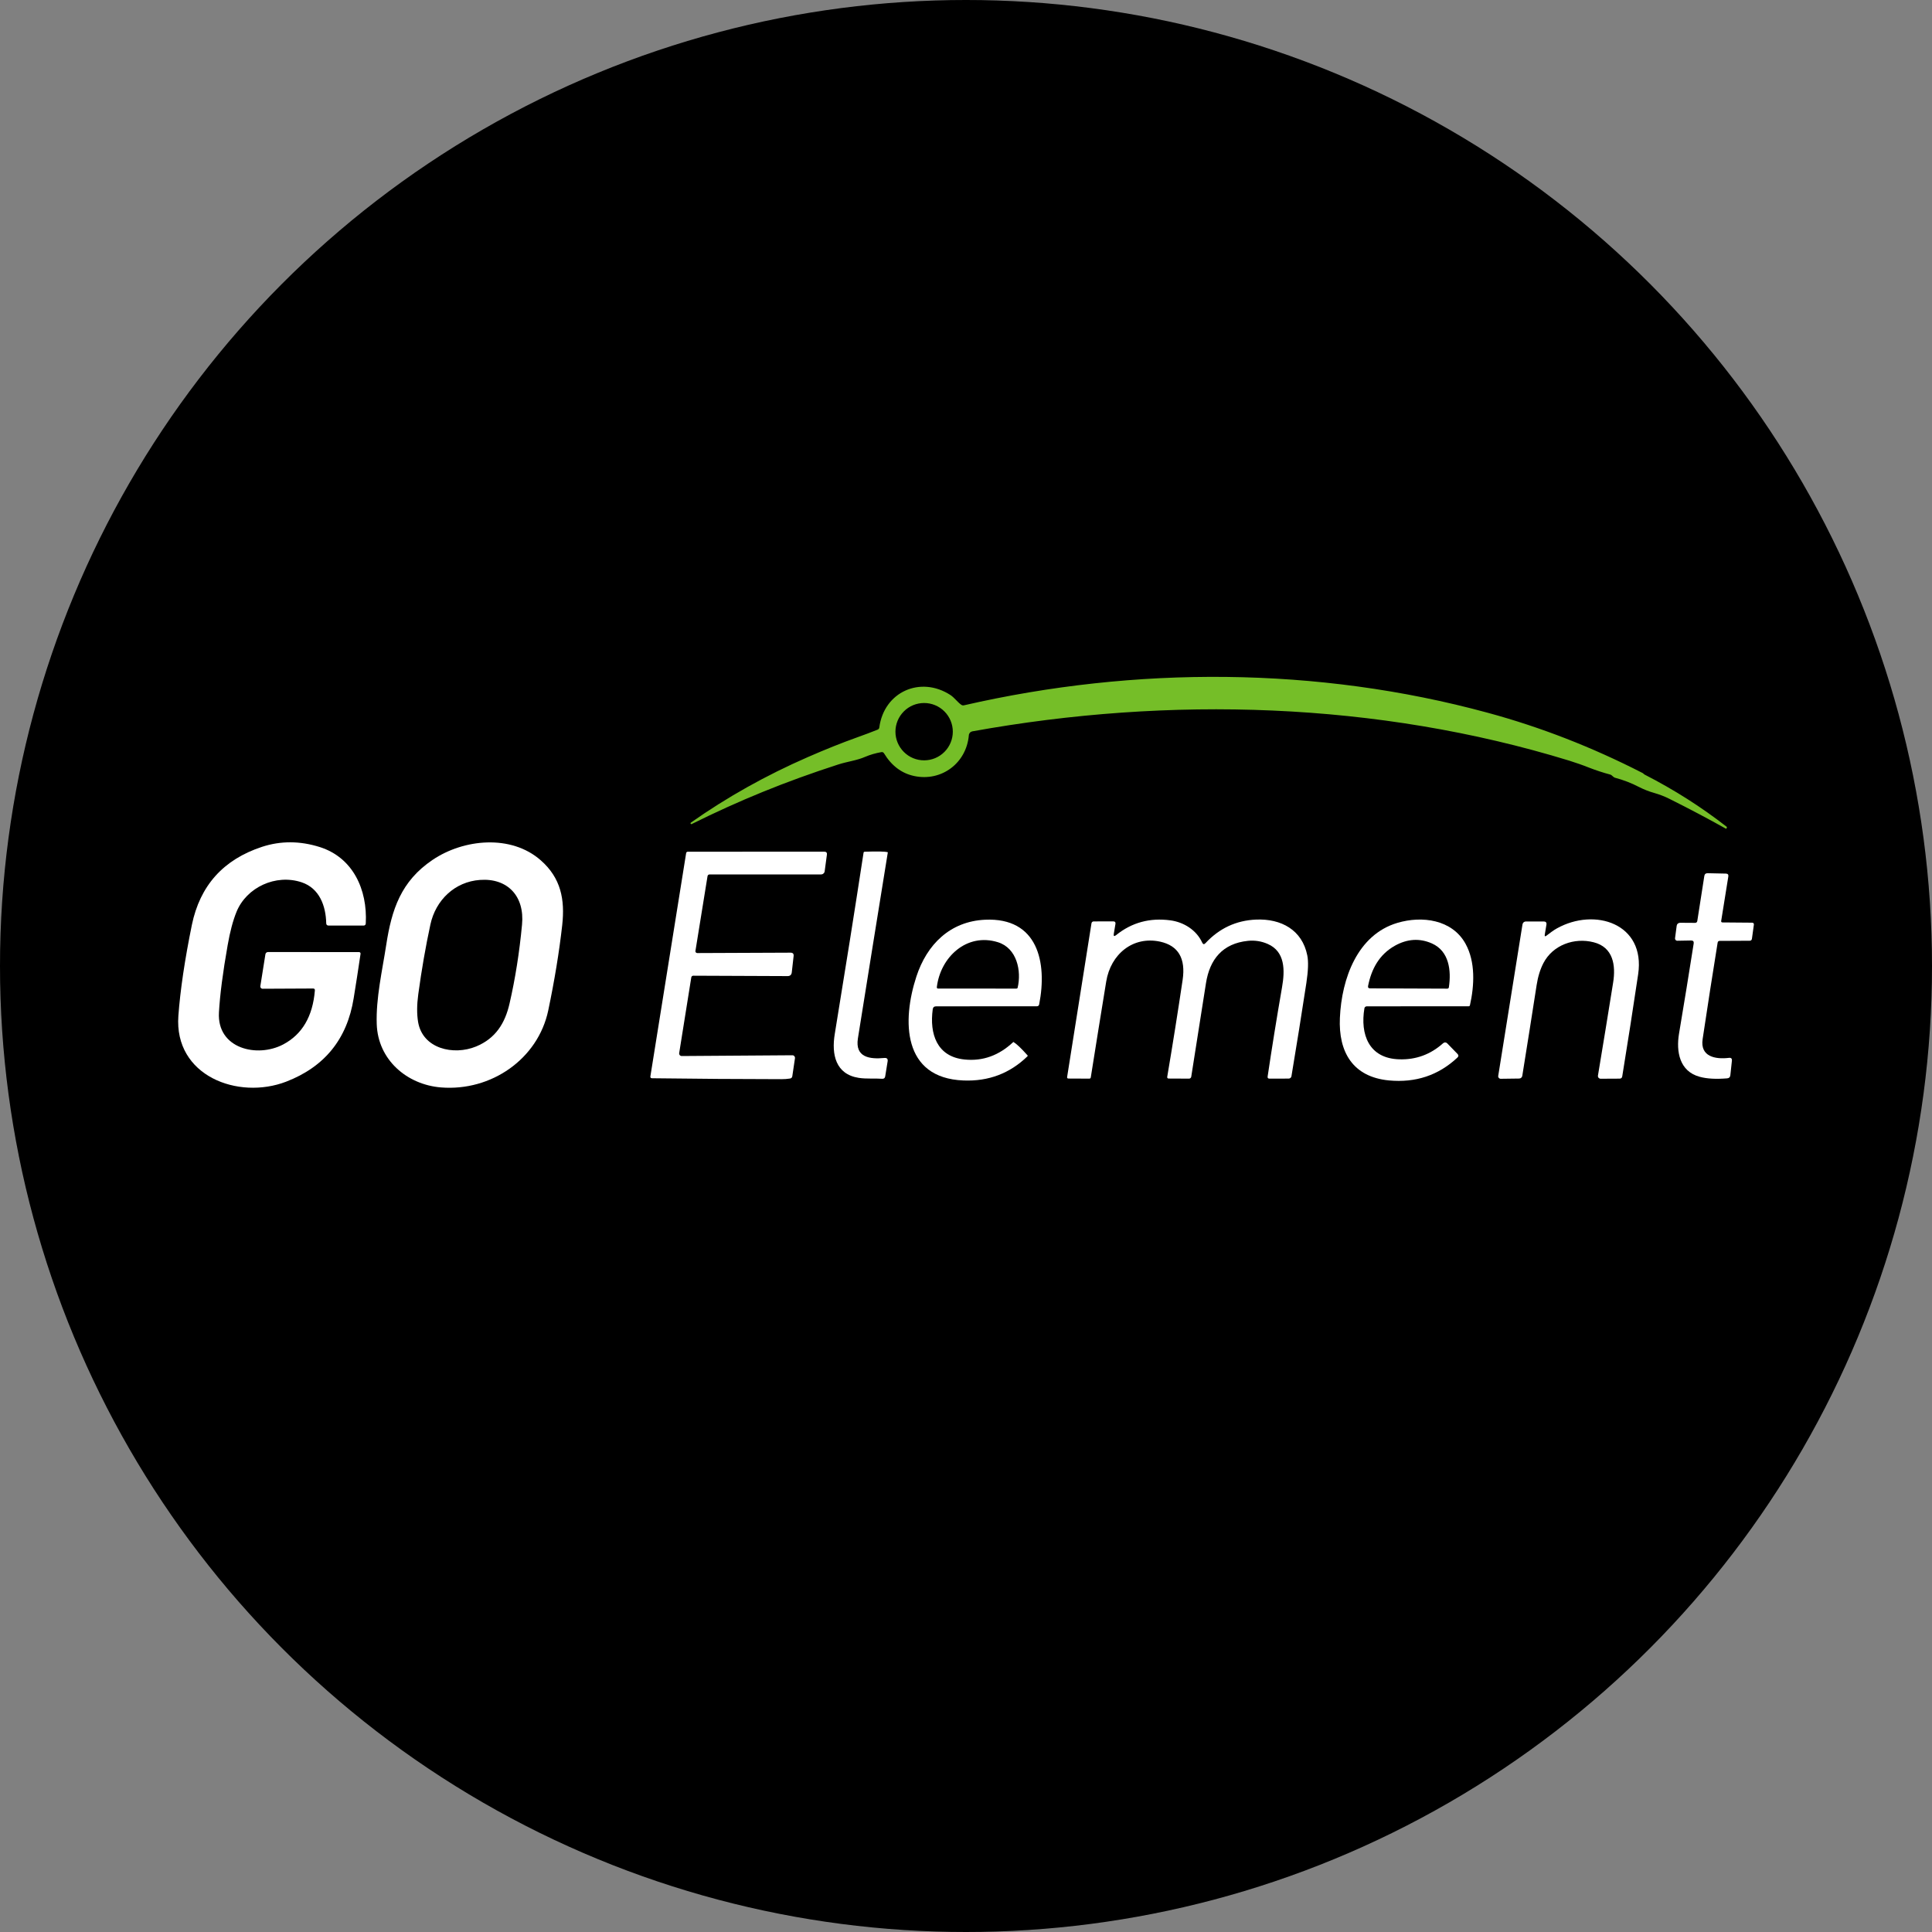 <svg width="40" height="40" viewBox="0 0 40 40" fill="none" xmlns="http://www.w3.org/2000/svg">
<rect x="0" y="0" width="40" height="40" fill="#808080" stroke="none"/>
<circle cx="20" cy="20" r="20" fill="black"/>
<path d="M34.054 16.039C34.663 16.351 35.227 16.71 35.747 17.116C35.75 17.119 35.753 17.123 35.754 17.128C35.754 17.133 35.753 17.137 35.751 17.141L35.741 17.156C35.74 17.159 35.738 17.16 35.735 17.158C35.371 16.954 34.98 16.747 34.561 16.538C34.464 16.489 34.359 16.449 34.248 16.417C34.138 16.386 34.032 16.344 33.93 16.292C33.778 16.213 33.616 16.15 33.443 16.104C33.421 16.098 33.403 16.086 33.387 16.069C33.372 16.052 33.353 16.04 33.333 16.035C33.19 15.997 33.047 15.95 32.902 15.894C32.767 15.84 32.628 15.792 32.488 15.748C28.518 14.529 24.214 14.404 20.13 15.142C20.111 15.146 20.094 15.155 20.081 15.17C20.068 15.184 20.06 15.202 20.059 15.221C20.01 15.798 19.495 16.186 18.929 16.067C18.668 16.012 18.459 15.855 18.302 15.596C18.289 15.576 18.271 15.568 18.248 15.572C18.128 15.593 18.017 15.625 17.914 15.669C17.738 15.746 17.542 15.767 17.354 15.828C16.261 16.181 15.298 16.575 14.321 17.061C14.312 17.065 14.304 17.063 14.299 17.053C14.294 17.045 14.295 17.038 14.303 17.032C15.05 16.506 15.858 16.053 16.727 15.674C17.091 15.515 17.428 15.38 17.739 15.269C17.89 15.215 18.034 15.161 18.172 15.106C18.191 15.097 18.202 15.083 18.205 15.062C18.302 14.323 19.057 13.987 19.678 14.39C19.757 14.442 19.821 14.533 19.898 14.589C19.918 14.604 19.938 14.608 19.961 14.602C23.506 13.789 27.279 13.798 30.802 14.757C31.897 15.054 32.965 15.47 34.005 16.003C34.013 16.006 34.019 16.011 34.025 16.017C34.033 16.026 34.043 16.033 34.054 16.039ZM19.727 15.149C19.727 14.991 19.664 14.84 19.553 14.729C19.441 14.617 19.29 14.555 19.133 14.555C18.975 14.555 18.824 14.617 18.713 14.729C18.602 14.84 18.539 14.991 18.539 15.149C18.539 15.306 18.602 15.457 18.713 15.568C18.824 15.68 18.975 15.742 19.133 15.742C19.29 15.742 19.441 15.68 19.553 15.568C19.664 15.457 19.727 15.306 19.727 15.149Z" fill="#75BE28"/>
<path d="M6.482 20.466L5.437 20.471C5.43 20.471 5.423 20.47 5.417 20.467C5.411 20.464 5.405 20.46 5.401 20.455C5.397 20.45 5.393 20.444 5.391 20.438C5.39 20.431 5.389 20.424 5.39 20.418L5.495 19.757C5.497 19.744 5.503 19.733 5.513 19.724C5.523 19.716 5.535 19.711 5.548 19.711L7.436 19.712C7.44 19.712 7.444 19.713 7.448 19.715C7.452 19.717 7.455 19.72 7.458 19.723C7.461 19.726 7.463 19.73 7.464 19.734C7.465 19.738 7.466 19.742 7.465 19.747C7.416 20.077 7.369 20.385 7.322 20.67C7.186 21.513 6.72 22.088 5.924 22.395C4.93 22.777 3.602 22.276 3.693 21.032C3.732 20.499 3.825 19.872 3.972 19.151C4.14 18.335 4.624 17.796 5.424 17.533C5.813 17.406 6.213 17.408 6.623 17.538C7.306 17.756 7.61 18.415 7.573 19.118C7.571 19.148 7.555 19.163 7.525 19.163H6.805C6.771 19.163 6.754 19.146 6.754 19.113C6.746 18.757 6.615 18.391 6.245 18.267C5.709 18.089 5.104 18.371 4.897 18.878C4.824 19.057 4.762 19.288 4.713 19.571C4.613 20.136 4.553 20.6 4.533 20.962C4.49 21.713 5.326 21.908 5.865 21.623C6.257 21.415 6.475 21.043 6.519 20.507C6.522 20.48 6.509 20.466 6.482 20.466Z" fill="white"/>
<path d="M9.129 22.514C8.423 22.456 7.824 21.941 7.8 21.203C7.781 20.67 7.915 20.092 7.996 19.566C8.109 18.829 8.301 18.245 8.956 17.803C9.597 17.37 10.58 17.27 11.195 17.811C11.613 18.177 11.699 18.623 11.64 19.155C11.577 19.715 11.48 20.303 11.351 20.919C11.139 21.925 10.17 22.598 9.129 22.514ZM9.858 21.666C10.258 21.5 10.456 21.189 10.55 20.775C10.668 20.262 10.754 19.718 10.808 19.144C10.865 18.552 10.506 18.176 9.937 18.218C9.416 18.255 9.02 18.635 8.911 19.141C8.813 19.594 8.729 20.075 8.66 20.584C8.63 20.803 8.629 20.994 8.656 21.158C8.749 21.713 9.389 21.859 9.858 21.666Z" fill="white"/>
<path d="M14.648 18.144L14.398 19.69C14.398 19.695 14.398 19.7 14.399 19.705C14.401 19.71 14.403 19.715 14.407 19.719C14.41 19.723 14.414 19.726 14.419 19.728C14.424 19.73 14.429 19.732 14.434 19.732L16.368 19.724C16.415 19.724 16.436 19.747 16.431 19.794L16.393 20.131C16.387 20.183 16.358 20.209 16.305 20.209L14.356 20.201C14.331 20.201 14.317 20.213 14.312 20.238L14.062 21.802C14.061 21.81 14.061 21.818 14.063 21.825C14.066 21.833 14.069 21.84 14.074 21.846C14.079 21.852 14.086 21.856 14.093 21.859C14.1 21.863 14.108 21.864 14.116 21.864L16.404 21.848C16.412 21.848 16.42 21.849 16.427 21.852C16.434 21.856 16.44 21.86 16.445 21.866C16.451 21.872 16.454 21.879 16.457 21.887C16.459 21.894 16.46 21.902 16.459 21.91L16.404 22.281C16.4 22.309 16.384 22.325 16.356 22.33C16.299 22.339 16.24 22.343 16.181 22.343C15.323 22.342 14.429 22.336 13.501 22.324C13.473 22.324 13.461 22.31 13.466 22.282L14.206 17.662C14.207 17.654 14.211 17.647 14.217 17.642C14.223 17.637 14.231 17.634 14.239 17.634L17.065 17.633C17.108 17.633 17.126 17.654 17.12 17.696L17.074 18.038C17.072 18.057 17.063 18.073 17.049 18.085C17.035 18.098 17.017 18.104 16.998 18.104H14.694C14.667 18.104 14.652 18.118 14.648 18.144Z" fill="white"/>
<path d="M18.377 21.977L18.327 22.286C18.321 22.321 18.3 22.337 18.265 22.335C18.1 22.323 17.943 22.341 17.779 22.316C17.299 22.241 17.213 21.829 17.283 21.407C17.497 20.101 17.696 18.85 17.879 17.655C17.881 17.642 17.888 17.635 17.901 17.634C18.162 17.625 18.321 17.628 18.378 17.644C18.381 17.645 18.382 17.647 18.381 17.65C18.172 18.942 17.965 20.225 17.762 21.499C17.7 21.893 18.006 21.933 18.31 21.904C18.364 21.899 18.386 21.924 18.377 21.977Z" fill="white"/>
<path d="M35.012 19.472L34.728 19.477C34.722 19.478 34.715 19.476 34.709 19.474C34.702 19.471 34.697 19.467 34.692 19.462C34.687 19.457 34.684 19.451 34.682 19.444C34.68 19.438 34.679 19.431 34.68 19.424L34.714 19.167C34.716 19.15 34.724 19.134 34.738 19.122C34.751 19.111 34.768 19.105 34.786 19.105L35.093 19.107C35.121 19.107 35.137 19.093 35.141 19.066L35.286 18.137C35.292 18.097 35.316 18.078 35.357 18.079L35.733 18.087C35.773 18.088 35.789 18.108 35.783 18.147L35.635 19.069C35.634 19.072 35.634 19.076 35.635 19.079C35.636 19.083 35.638 19.086 35.64 19.089C35.643 19.092 35.646 19.094 35.649 19.096C35.652 19.097 35.656 19.098 35.66 19.098L36.273 19.103C36.302 19.103 36.315 19.118 36.312 19.146L36.272 19.435C36.268 19.463 36.252 19.477 36.224 19.477L35.605 19.48C35.581 19.48 35.566 19.492 35.562 19.516C35.459 20.149 35.356 20.816 35.251 21.515C35.197 21.876 35.513 21.936 35.795 21.902C35.842 21.896 35.862 21.917 35.857 21.963L35.825 22.262C35.821 22.301 35.799 22.323 35.759 22.326C35.53 22.345 35.34 22.335 35.191 22.294C34.773 22.182 34.699 21.774 34.763 21.397C34.869 20.767 34.97 20.146 35.066 19.534C35.072 19.492 35.054 19.471 35.012 19.472Z" fill="white"/>
<path d="M23.107 19.361C23.432 19.099 23.808 18.997 24.234 19.055C24.511 19.093 24.771 19.256 24.89 19.515C24.907 19.554 24.93 19.557 24.959 19.526C25.245 19.219 25.594 19.056 26.006 19.039C26.526 19.017 26.961 19.254 27.066 19.781C27.092 19.907 27.085 20.098 27.047 20.351C26.949 20.993 26.846 21.637 26.738 22.283C26.735 22.297 26.729 22.309 26.718 22.317C26.708 22.326 26.695 22.331 26.682 22.331L26.283 22.332C26.253 22.332 26.241 22.317 26.245 22.288C26.331 21.708 26.43 21.092 26.543 20.441C26.605 20.088 26.608 19.702 26.248 19.544C26.117 19.486 25.981 19.465 25.838 19.479C25.314 19.533 25.046 19.859 24.968 20.358C24.86 21.048 24.758 21.694 24.663 22.295C24.661 22.305 24.655 22.314 24.647 22.321C24.639 22.328 24.629 22.332 24.619 22.332L24.194 22.33C24.19 22.33 24.186 22.329 24.182 22.328C24.178 22.326 24.175 22.323 24.172 22.32C24.169 22.317 24.168 22.313 24.166 22.309C24.166 22.305 24.165 22.3 24.166 22.296C24.282 21.61 24.388 20.941 24.485 20.289C24.551 19.843 24.396 19.579 24.02 19.496C23.456 19.374 22.996 19.755 22.903 20.321C22.795 20.98 22.689 21.641 22.584 22.303C22.582 22.322 22.571 22.332 22.552 22.332L22.117 22.33C22.113 22.33 22.11 22.329 22.107 22.328C22.104 22.326 22.101 22.324 22.099 22.321C22.096 22.319 22.095 22.316 22.094 22.312C22.093 22.309 22.093 22.305 22.093 22.302L22.598 19.115C22.6 19.104 22.605 19.095 22.613 19.088C22.621 19.081 22.631 19.077 22.642 19.077L23.048 19.076C23.084 19.076 23.1 19.094 23.094 19.13L23.06 19.334C23.052 19.383 23.068 19.392 23.107 19.361Z" fill="white"/>
<path d="M19.311 20.898C19.243 21.402 19.394 21.879 19.972 21.936C20.347 21.974 20.682 21.853 20.978 21.575C20.98 21.573 20.982 21.573 20.985 21.575C21.048 21.613 21.144 21.704 21.273 21.849C21.28 21.856 21.279 21.863 21.273 21.869C20.908 22.224 20.466 22.391 19.947 22.37C18.681 22.32 18.676 21.127 18.972 20.221C19.189 19.555 19.669 19.075 20.396 19.042C21.486 18.992 21.686 19.923 21.515 20.795C21.509 20.821 21.493 20.834 21.466 20.834L19.382 20.835C19.34 20.835 19.316 20.856 19.311 20.898ZM19.42 20.467L21.045 20.468C21.05 20.468 21.056 20.466 21.06 20.463C21.065 20.46 21.068 20.455 21.069 20.45C21.152 20.105 21.056 19.631 20.662 19.508C20.015 19.305 19.469 19.817 19.396 20.439C19.395 20.443 19.396 20.446 19.397 20.45C19.398 20.453 19.4 20.456 19.402 20.459C19.404 20.461 19.407 20.463 19.41 20.465C19.413 20.466 19.417 20.467 19.42 20.467Z" fill="white"/>
<path d="M28.249 20.874C28.158 21.412 28.338 21.914 28.97 21.932C29.315 21.943 29.618 21.832 29.878 21.599C29.89 21.588 29.906 21.582 29.922 21.583C29.938 21.583 29.953 21.59 29.964 21.602L30.174 21.818C30.201 21.845 30.201 21.871 30.173 21.897C29.781 22.264 29.309 22.421 28.756 22.369C28.007 22.297 27.709 21.78 27.741 21.075C27.777 20.255 28.107 19.351 28.932 19.107C29.444 18.955 30.065 19.038 30.342 19.539C30.55 19.915 30.526 20.403 30.433 20.816C30.431 20.821 30.428 20.826 30.424 20.829C30.42 20.832 30.414 20.834 30.409 20.834L28.295 20.835C28.284 20.836 28.273 20.84 28.265 20.847C28.256 20.854 28.251 20.864 28.249 20.874ZM28.88 19.58C28.557 19.761 28.395 20.059 28.325 20.411C28.318 20.446 28.332 20.463 28.368 20.463L29.966 20.469C29.974 20.469 29.981 20.466 29.987 20.461C29.992 20.456 29.996 20.45 29.997 20.443C30.05 20.093 30.003 19.69 29.644 19.532C29.392 19.421 29.137 19.437 28.88 19.58Z" fill="white"/>
<path d="M32.019 19.371C32.087 19.32 32.155 19.265 32.231 19.223C33.015 18.783 34.073 19.118 33.916 20.173C33.811 20.876 33.702 21.58 33.587 22.284C33.582 22.316 33.564 22.332 33.531 22.332L33.14 22.334C33.132 22.334 33.123 22.332 33.116 22.329C33.108 22.325 33.102 22.32 33.096 22.314C33.091 22.308 33.087 22.3 33.085 22.292C33.083 22.284 33.082 22.276 33.084 22.268C33.187 21.649 33.292 21.008 33.398 20.345C33.456 19.985 33.4 19.612 32.996 19.509C32.593 19.405 32.15 19.566 31.956 19.938C31.888 20.068 31.841 20.221 31.814 20.397C31.722 20.991 31.623 21.617 31.517 22.276C31.514 22.291 31.507 22.304 31.495 22.314C31.483 22.324 31.469 22.33 31.453 22.33L31.07 22.335C31.063 22.335 31.055 22.333 31.049 22.33C31.042 22.327 31.036 22.323 31.031 22.317C31.026 22.311 31.023 22.305 31.02 22.297C31.018 22.29 31.018 22.283 31.019 22.276L31.52 19.148C31.527 19.1 31.555 19.077 31.603 19.078L31.96 19.078C32.005 19.078 32.024 19.1 32.017 19.145L31.983 19.35C31.977 19.387 31.989 19.394 32.019 19.371Z" fill="white"/>
<circle cx="20" cy="20" r="19.5" stroke="black" stroke-opacity="0.05"/>
</svg>
